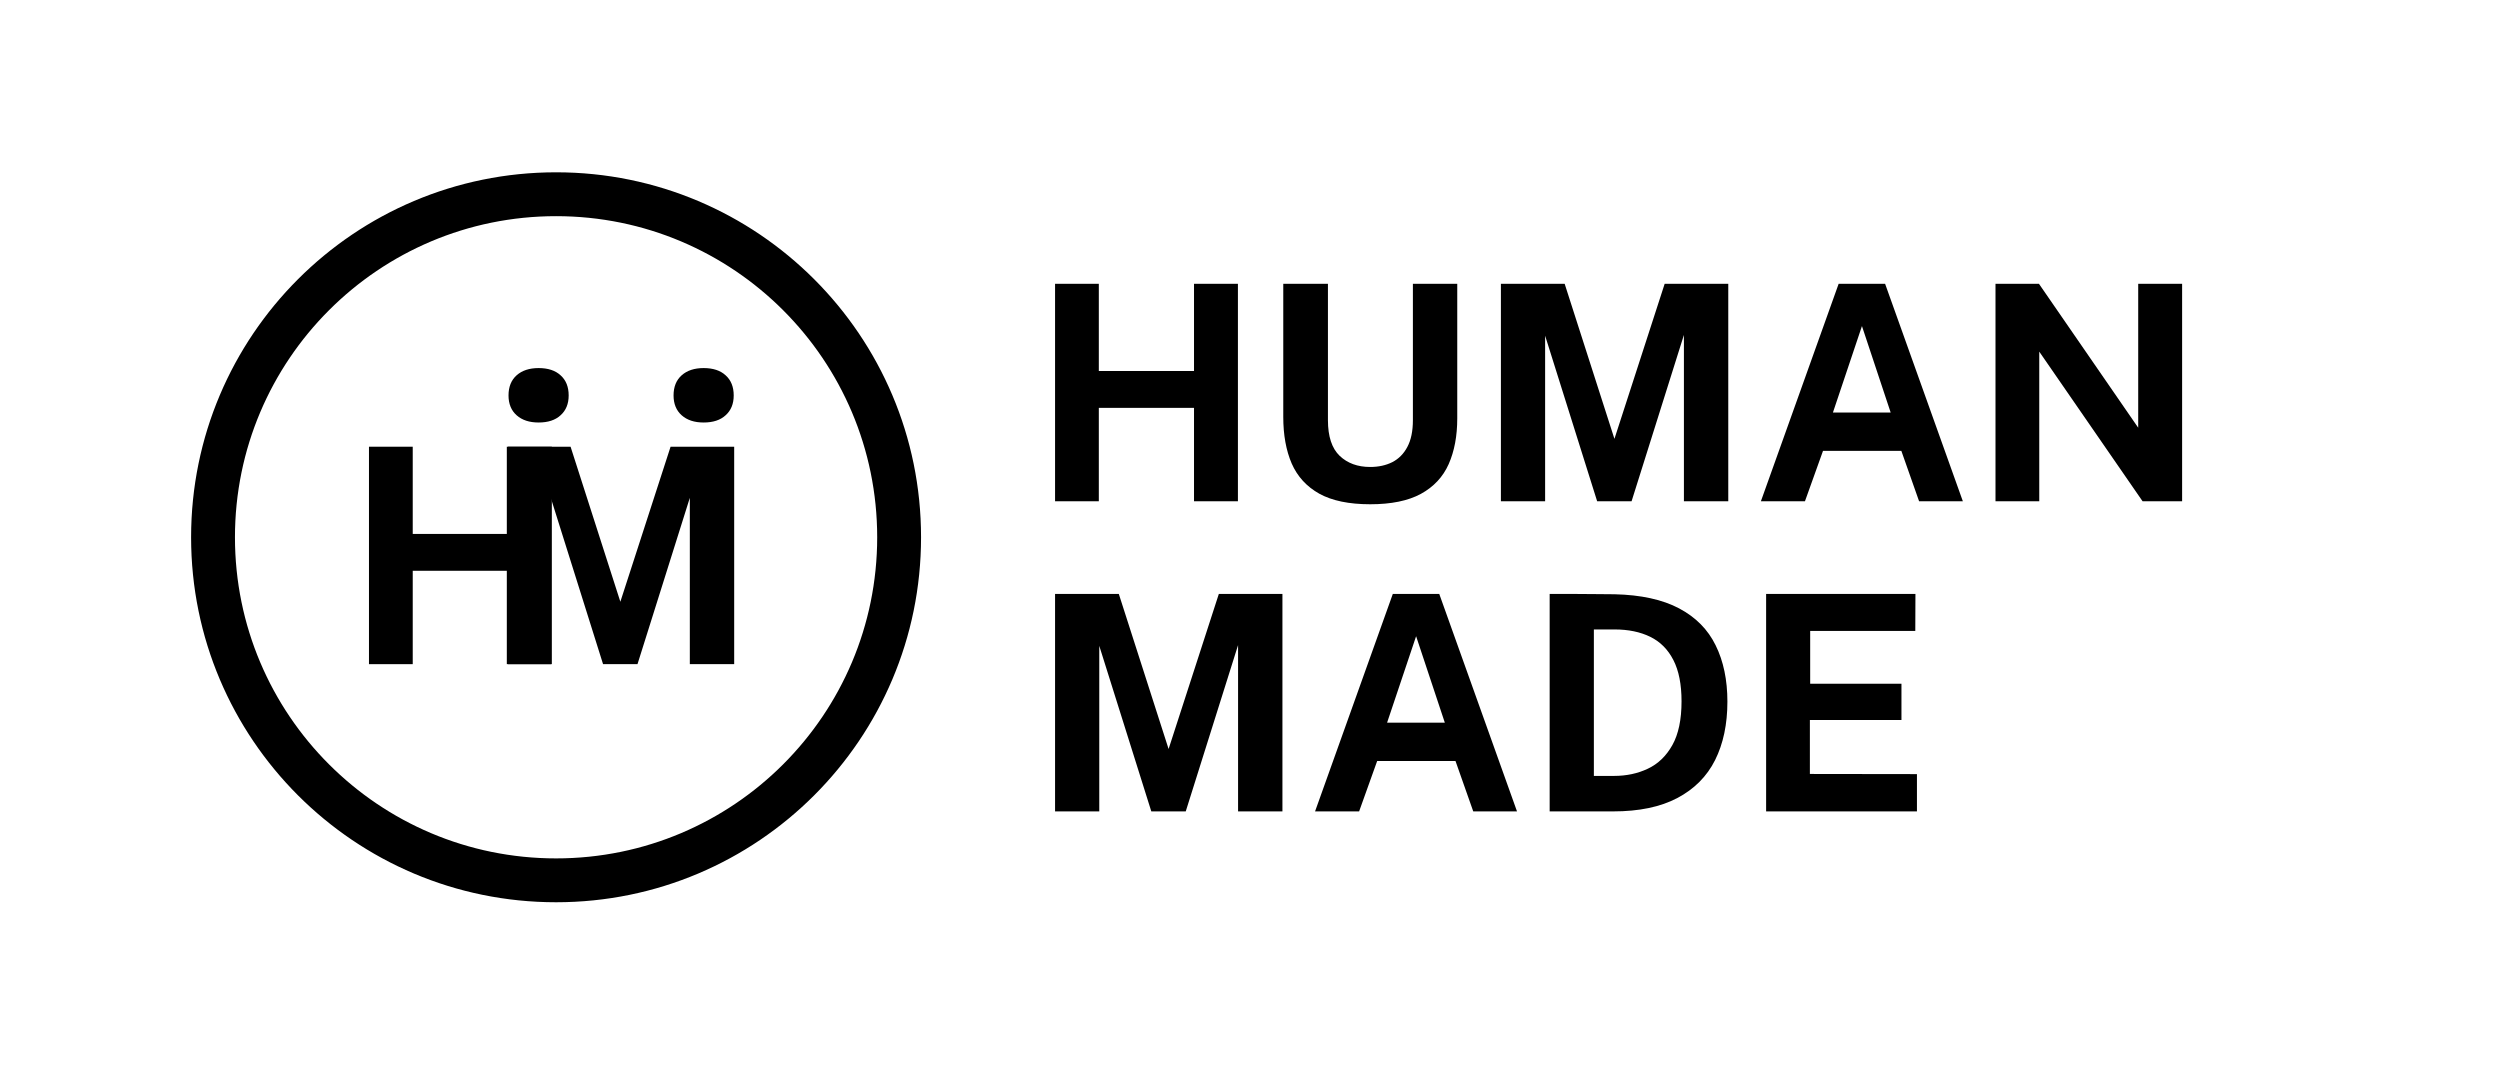 <svg width="798" height="343" viewBox="0 0 798 343" fill="none" xmlns="http://www.w3.org/2000/svg">
<g clip-path="url(#clip0_52_72)">
<path d="M336.776 160V90.592H350.744V118.432H381.128V90.592H395.144V160H381.128V130.192H350.744V160H336.776ZM437.364 160.96C430.612 160.96 425.204 159.84 421.14 157.6C417.076 155.328 414.132 152.112 412.308 147.952C410.516 143.792 409.62 138.832 409.62 133.072V90.592H423.876V134.128C423.876 139.312 425.124 143.104 427.62 145.504C430.116 147.872 433.364 149.056 437.364 149.056C440.02 149.056 442.372 148.544 444.42 147.52C446.468 146.464 448.068 144.848 449.22 142.672C450.404 140.464 450.996 137.616 450.996 134.128V90.592H465.156V133.552C465.156 139.152 464.244 144.016 462.42 148.144C460.596 152.24 457.636 155.408 453.54 157.648C449.476 159.856 444.084 160.96 437.364 160.96ZM479.089 160V90.592H499.441L515.329 140.08L531.361 90.592H551.665V160H537.505V106.912L520.801 160H509.809L493.201 107.152V160H479.089ZM562.078 160L586.894 90.592H601.726L626.542 160H612.573L606.91 143.92H581.902L576.142 160H562.078ZM585.07 131.68H603.502L594.334 104.08L585.07 131.68ZM636.964 160V90.592H650.836L682.516 136.528V90.592H696.532V160H683.908L650.932 112.24V160H636.964ZM336.776 259V189.592H357.128L373.016 239.08L389.048 189.592H409.352V259H395.192V205.912L378.488 259H367.496L350.888 206.152V259H336.776ZM419.765 259L444.581 189.592H459.413L484.229 259H470.261L464.597 242.92H439.589L433.829 259H419.765ZM442.757 230.68H461.189L452.021 203.08L442.757 230.68ZM494.651 259V189.592C495.003 189.592 495.979 189.592 497.579 189.592C499.211 189.592 501.115 189.592 503.291 189.592C505.499 189.592 507.691 189.608 509.867 189.64C512.075 189.64 513.915 189.656 515.387 189.688C523.803 189.88 530.667 191.384 535.979 194.2C541.291 197.016 545.179 200.952 547.643 206.008C550.139 211.064 551.387 217.048 551.387 223.96C551.387 231.16 550.075 237.384 547.451 242.632C544.827 247.848 540.811 251.88 535.403 254.728C530.027 257.576 523.195 259 514.907 259H494.651ZM508.763 247.672H515.195C519.163 247.672 522.763 246.904 525.995 245.368C529.259 243.832 531.867 241.32 533.819 237.832C535.771 234.344 536.747 229.688 536.747 223.864C536.747 218.456 535.883 214.072 534.155 210.712C532.427 207.32 529.963 204.84 526.763 203.272C523.563 201.704 519.771 200.92 515.387 200.92H508.763V247.672ZM563.745 259V189.592H611.409L611.361 201.4H577.809V218.248H606.945V229.816H577.713V247.048L611.889 247.096V259H563.745Z" fill="black"/>
<path d="M280 171.5C280 114.891 234.109 69 177.5 69C120.891 69 75 114.891 75 171.5C75 228.109 120.891 274 177.5 274C234.109 274 280 228.109 280 171.5ZM294 171.5C294 235.841 241.841 288 177.5 288C113.159 288 61 235.841 61 171.5C61 107.159 113.159 55 177.5 55C241.841 55 294 107.159 294 171.5Z" fill="black"/>
<path d="M117.776 212V142.592H131.744V170.432H162.128V142.592H176.144V212H162.128V182.192H131.744V212H117.776Z" fill="black"/>
<path d="M161.776 212V142.592H182.128L198.016 192.08L214.048 142.592H234.352V212H220.192V158.912L203.488 212H192.496L175.888 159.152V212H161.776Z" fill="black"/>
<path d="M171.92 117.488C174.928 117.488 177.264 118.256 178.928 119.792C180.656 121.328 181.52 123.472 181.52 126.224C181.52 128.912 180.656 131.024 178.928 132.56C177.264 134.096 174.928 134.864 171.92 134.864C168.976 134.864 166.64 134.096 164.912 132.56C163.184 131.024 162.32 128.912 162.32 126.224C162.32 123.472 163.184 121.328 164.912 119.792C166.64 118.256 168.976 117.488 171.92 117.488Z" fill="black"/>
<path d="M224.6 117.488C227.608 117.488 229.944 118.256 231.608 119.792C233.336 121.328 234.2 123.472 234.2 126.224C234.2 128.912 233.336 131.024 231.608 132.56C229.944 134.096 227.608 134.864 224.6 134.864C221.656 134.864 219.32 134.096 217.592 132.56C215.864 131.024 215 128.912 215 126.224C215 123.472 215.864 121.328 217.592 119.792C219.32 118.256 221.656 117.488 224.6 117.488Z" fill="black"/>
</g>
<defs>
<clipPath id="clip0_52_72">
<rect width="798" height="343" fill="white"/>
</clipPath>
</defs>
</svg>
